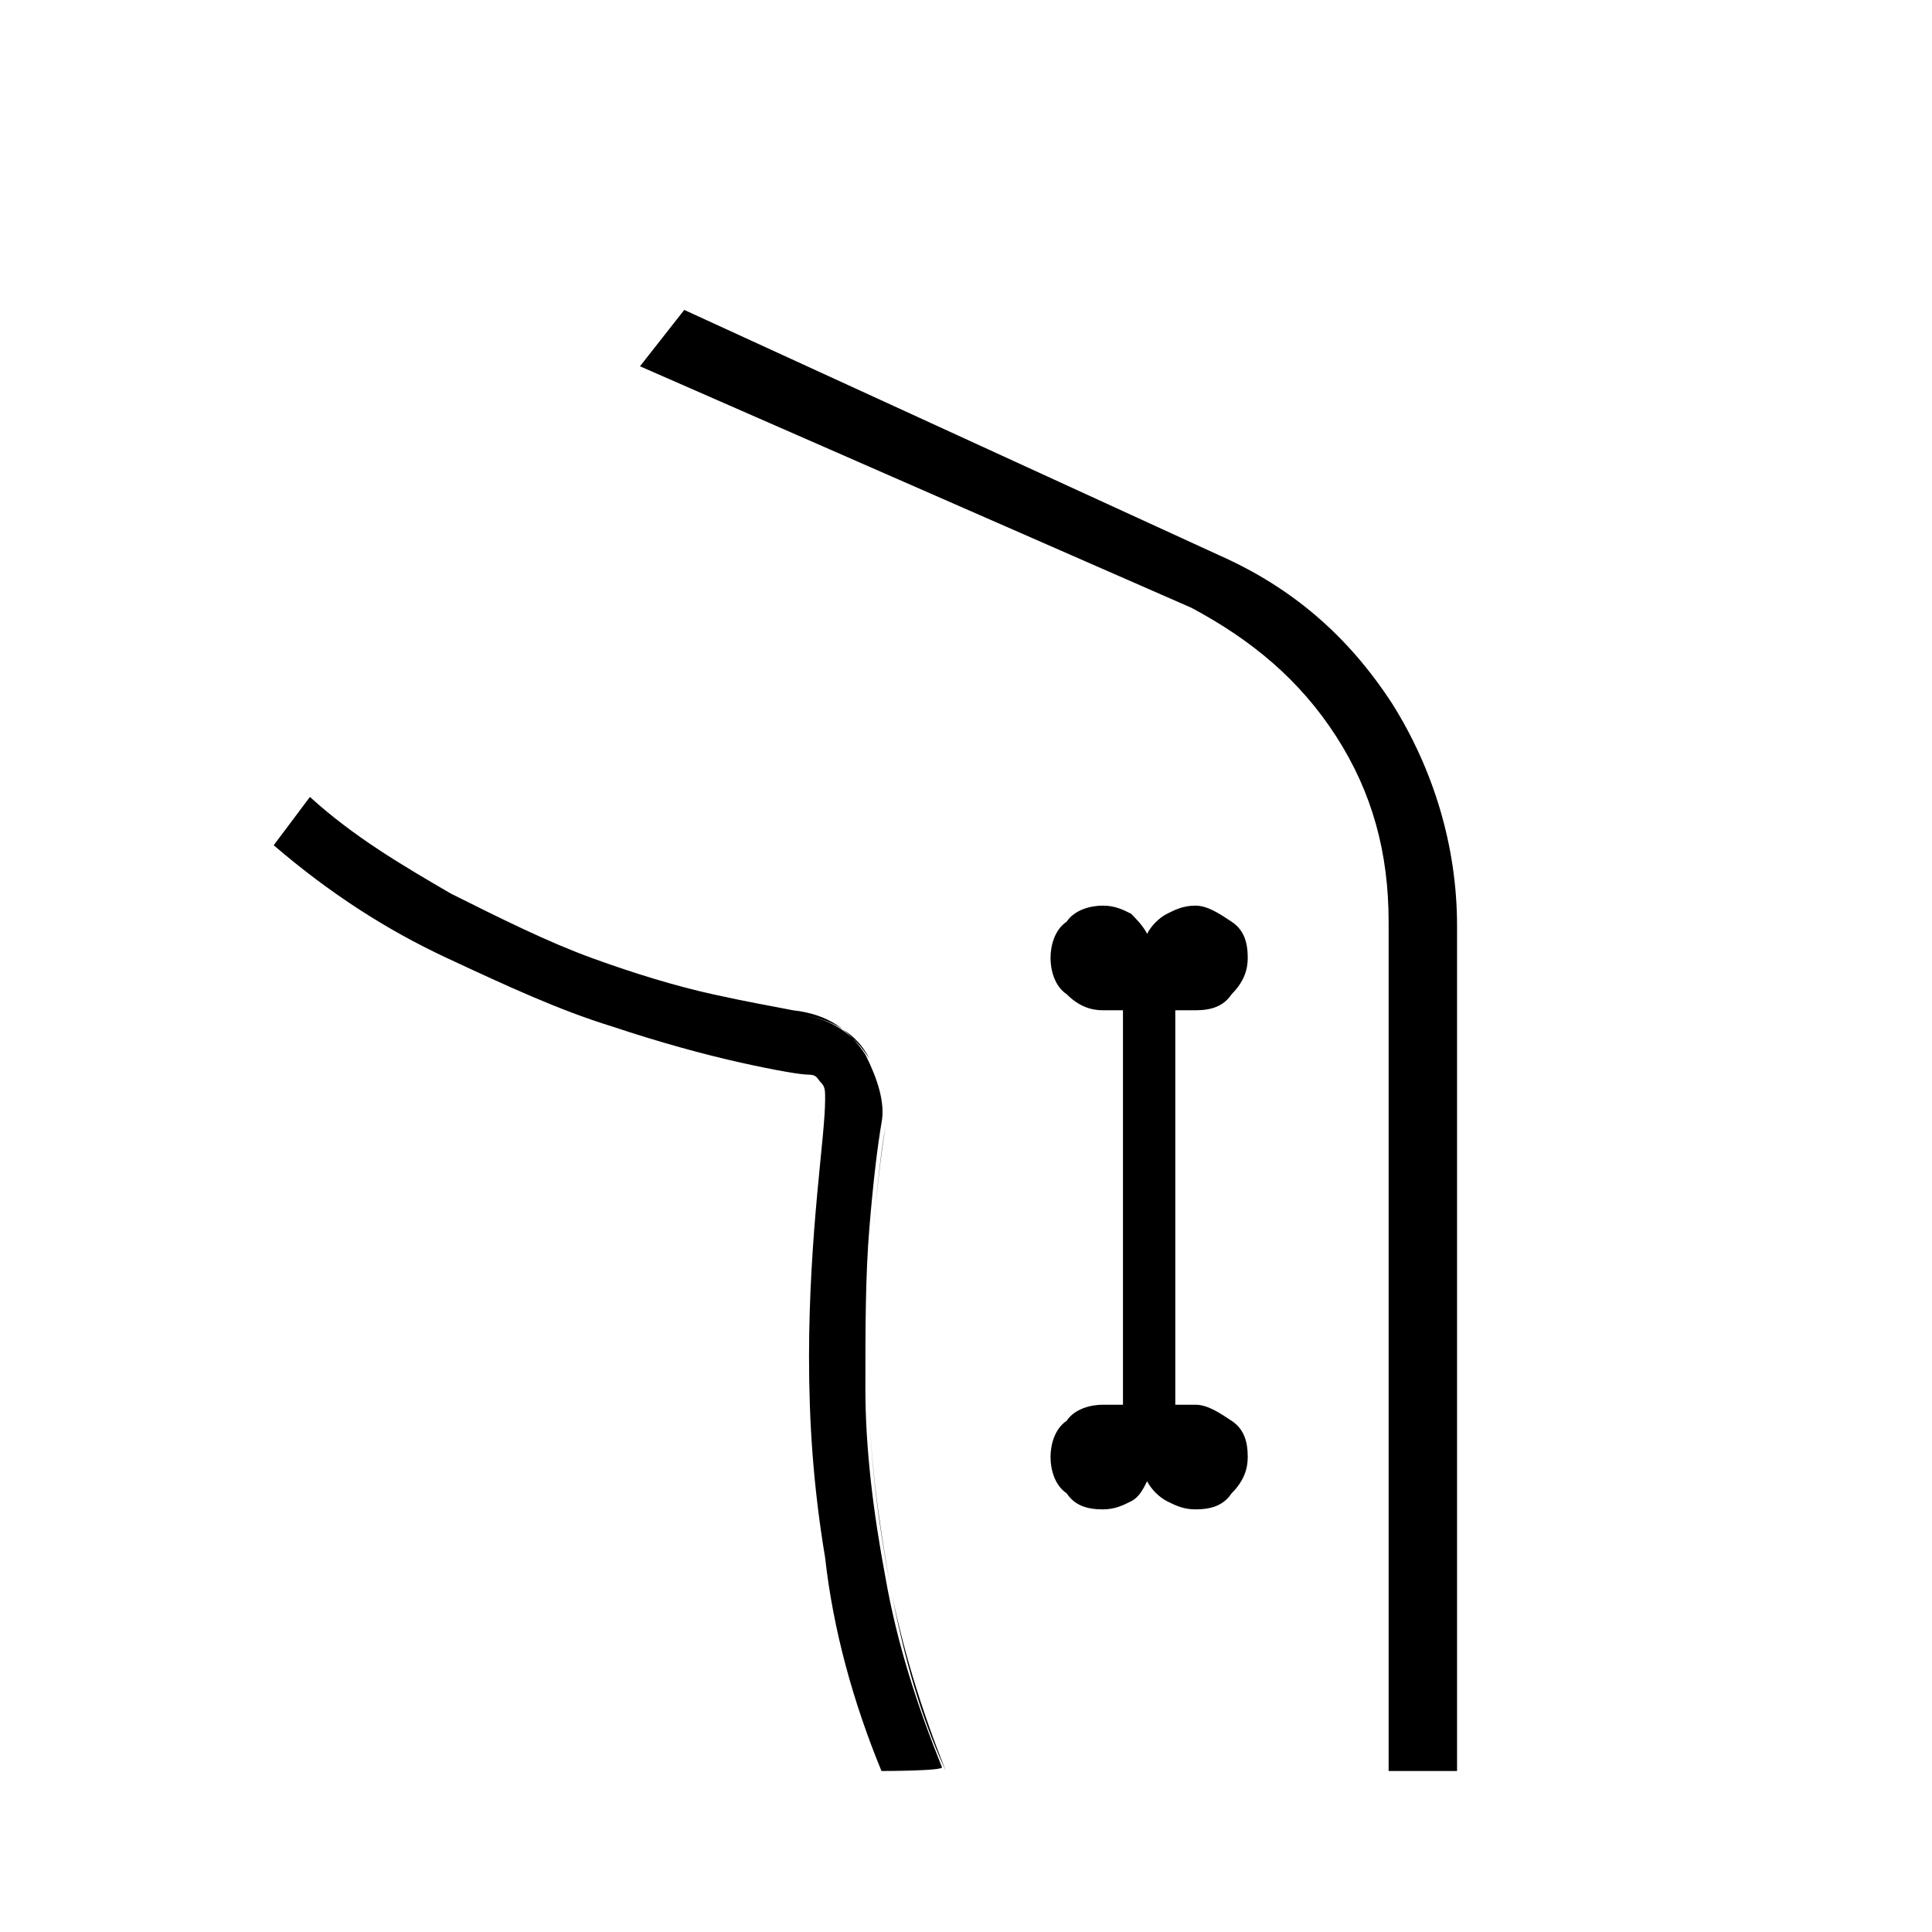 <?xml version="1.0" encoding="utf-8"?>
<!-- Generator: Adobe Illustrator 26.3.1, SVG Export Plug-In . SVG Version: 6.00 Build 0)  -->
<svg version="1.1" id="Слой_1" xmlns="http://www.w3.org/2000/svg" xmlns:xlink="http://www.w3.org/1999/xlink" x="0px" y="0px"
	 viewBox="0 0 48 48" style="enable-background:new 0 0 48 48;" xml:space="preserve">
<path d="M21.9,44c-0.7-1.7-1.2-3.5-1.4-5.3c-0.3-1.8-0.4-3.4-0.4-5c0-1.5,0.1-2.9,0.2-4s0.2-1.9,0.2-2.4c0-0.2,0-0.3-0.1-0.4
	s-0.1-0.2-0.3-0.2c-0.2,0-0.8-0.1-1.7-0.3c-0.9-0.2-2-0.5-3.2-0.9c-1.3-0.4-2.6-1-4.1-1.7S8.2,22.2,6.8,21l0.9-1.2
	c1.1,1,2.3,1.7,3.5,2.4c1.2,0.6,2.4,1.2,3.5,1.6s2.1,0.7,3,0.9c0.9,0.2,1.5,0.3,2,0.4c0.9,0.1,1.4,0.5,1.8,1.1
	c0.3,0.6,0.5,1.2,0.4,1.7c-0.1,0.6-0.2,1.4-0.3,2.6s-0.1,2.5-0.1,4s0.2,3.1,0.5,4.7c0.3,1.7,0.8,3.2,1.4,4.7
	C23.5,44,21.9,44,21.9,44z M36,44h-1.5V22.9c0-1.7-0.4-3.2-1.3-4.6c-0.9-1.4-2.1-2.4-3.6-3.2l-13.7-6L17,7.7l13.3,6.1
	c1.8,0.8,3.2,2,4.3,3.7c1,1.6,1.6,3.5,1.6,5.5v21H36z M27.4,37.5c0.3,0,0.5-0.1,0.7-0.2c0.2-0.1,0.3-0.3,0.4-0.5
	c0.1,0.2,0.3,0.4,0.5,0.5s0.4,0.2,0.7,0.2c0.4,0,0.7-0.1,0.9-0.4c0.3-0.3,0.4-0.6,0.4-0.9c0-0.4-0.1-0.7-0.4-0.9s-0.6-0.4-0.9-0.4
	h-0.5v-9.8h0.5c0.4,0,0.7-0.1,0.9-0.4c0.3-0.3,0.4-0.6,0.4-0.9c0-0.4-0.1-0.7-0.4-0.9c-0.3-0.2-0.6-0.4-0.9-0.4s-0.5,0.1-0.7,0.2
	s-0.4,0.3-0.5,0.5c-0.1-0.2-0.3-0.4-0.4-0.5c-0.2-0.1-0.4-0.2-0.7-0.2c-0.3,0-0.7,0.1-0.9,0.4c-0.3,0.2-0.4,0.6-0.4,0.9
	s0.1,0.7,0.4,0.9c0.3,0.3,0.6,0.4,0.9,0.4h0.5v9.8h-0.5c-0.3,0-0.7,0.1-0.9,0.4c-0.3,0.2-0.4,0.6-0.4,0.9c0,0.3,0.1,0.7,0.4,0.9
	C26.7,37.4,27,37.5,27.4,37.5z M23.5,44c-0.6-1.5-1.1-3.1-1.4-4.7c-0.3-1.7-0.5-3.2-0.5-4.7s0-2.8,0.1-4s0.2-2.1,0.3-2.6
	c0.1-0.5-0.1-1.1-0.4-1.7s-0.9-1-1.8-1.1c-0.5-0.1-1.1-0.2-2-0.4s-1.9-0.5-3-0.9s-2.3-0.9-3.5-1.6c-1.2-0.6-2.4-1.4-3.5-2.4
	c1.1,1,2.3,1.7,3.5,2.4c1.2,0.6,2.4,1.2,3.5,1.6s2.1,0.7,3,0.9c0.9,0.2,1.5,0.3,2,0.4c0.9,0.1,1.4,0.5,1.8,1.1
	c0.3,0.6,0.5,1.2,0.4,1.7c-0.1,0.6-0.2,1.4-0.3,2.6c-0.1,1.2-0.1,2.5-0.1,4s0.2,3.1,0.5,4.7S22.8,42.5,23.5,44z"/>
</svg>
